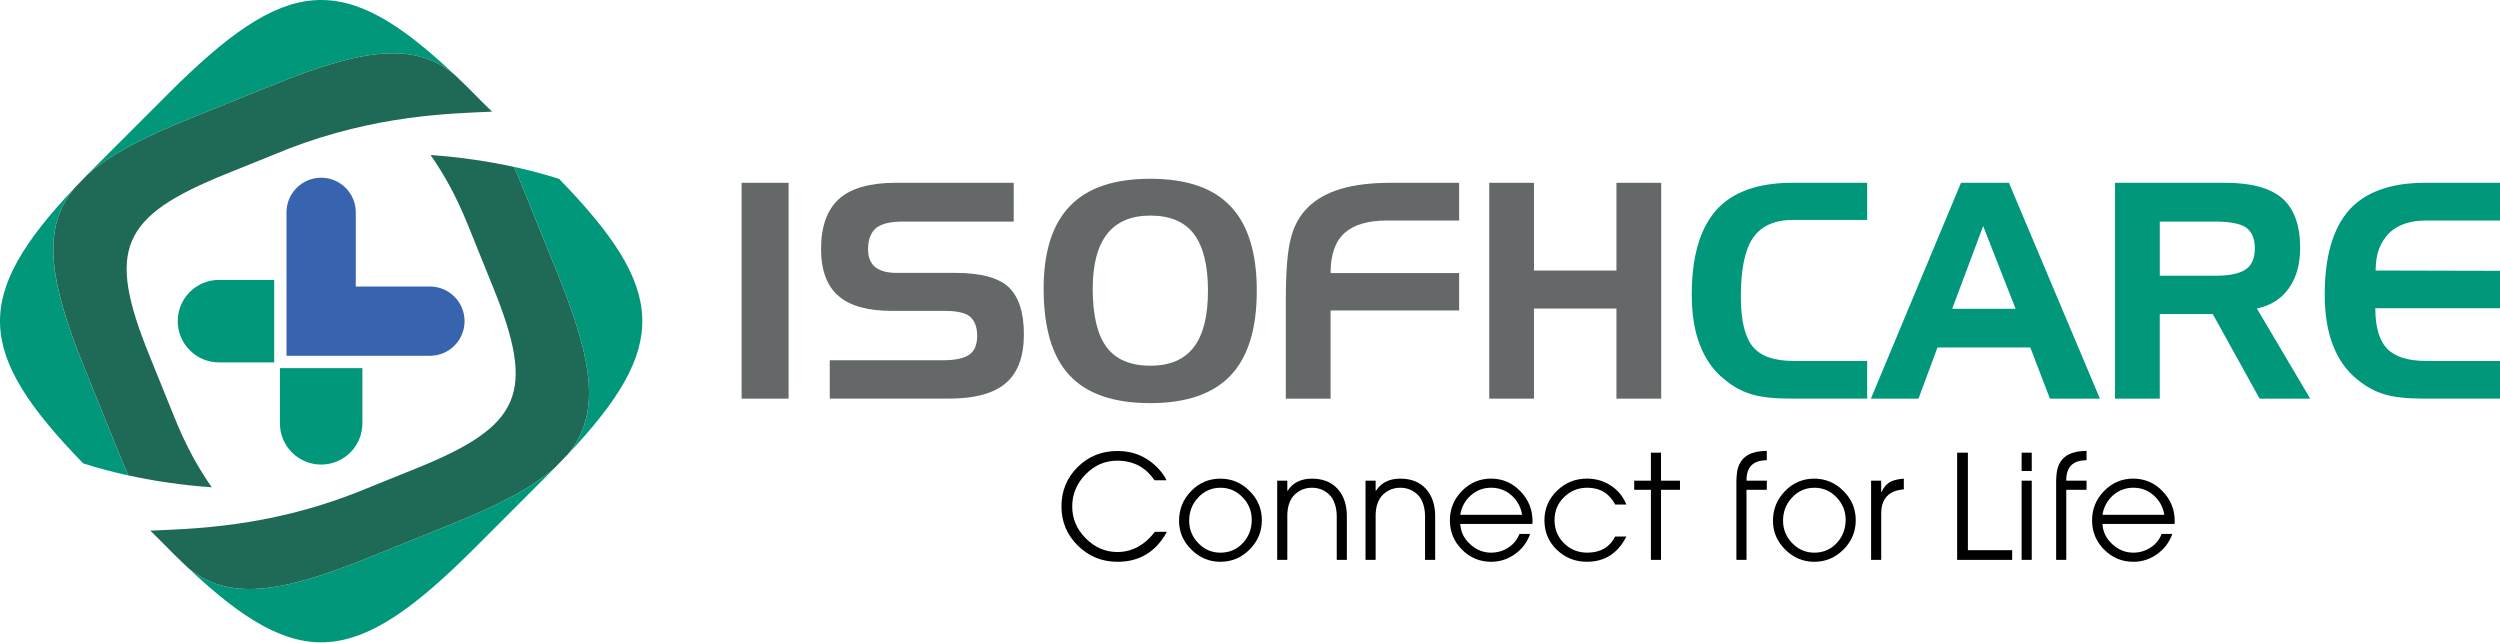 <svg width="210" height="54" viewBox="0 0 210 54" fill="none" xmlns="http://www.w3.org/2000/svg">
<path d="M38.156 6.252C34.816 3.504 30.514 4.075 23.125 7.061L15.915 9.974C11.995 11.558 9.173 13.027 7.312 14.698C7.497 14.508 7.689 14.316 7.883 14.122L14.124 7.881C24.058 -2.052 28.791 -2.596 38.156 6.252Z" fill="#00977B"/>
<path d="M10.771 39.935C9.461 39.648 8.199 39.311 6.992 38.928C-2.077 29.601 -2.323 24.876 6.251 15.798C3.503 19.138 4.075 23.44 7.061 30.829L9.975 38.039C10.244 38.702 10.508 39.335 10.771 39.935Z" fill="#00977B"/>
<path d="M41.331 9.38C37.793 9.535 31.546 9.662 24.181 12.513L18.944 14.629C10.124 18.192 8.953 20.954 12.516 29.774L14.632 35.009C15.694 37.638 16.692 39.343 17.786 40.934C15.339 40.758 12.989 40.417 10.774 39.933C10.51 39.333 10.247 38.701 9.979 38.039L7.065 30.829C4.079 23.438 3.508 19.138 6.255 15.798C6.255 15.797 6.256 15.797 6.256 15.797C6.595 15.438 6.948 15.072 7.315 14.698C9.176 13.027 11.998 11.559 15.918 9.974L23.128 7.061C30.519 4.075 34.819 3.504 38.159 6.252C38.165 6.255 38.169 6.259 38.175 6.263C38.525 6.595 38.88 6.938 39.243 7.295C39.86 7.94 41.331 9.38 41.331 9.38Z" fill="#1E6A56"/>
<path d="M15.8 47.702C19.14 50.449 23.442 49.879 30.831 46.893L38.04 43.979C41.961 42.395 44.783 40.927 46.644 39.256C46.459 39.446 46.267 39.638 46.073 39.832L39.832 46.073C29.897 56.006 25.165 56.55 15.8 47.702Z" fill="#00977B"/>
<path d="M43.183 14.019C44.493 14.306 45.756 14.643 46.963 15.026C56.032 24.353 56.277 29.078 47.704 38.156C50.451 34.816 49.879 30.514 46.894 23.125L43.98 15.915C43.71 15.252 43.447 14.619 43.183 14.019Z" fill="#00977B"/>
<path d="M12.625 44.574C16.163 44.418 22.41 44.291 29.775 41.441L35.012 39.325C43.831 35.761 45.003 33 41.44 24.179L39.324 18.945C38.262 16.316 37.264 14.611 36.17 13.02C38.616 13.196 40.967 13.536 43.182 14.021C43.446 14.62 43.709 15.253 43.977 15.915L46.891 23.125C49.877 30.515 50.448 34.816 47.701 38.156C47.701 38.157 47.7 38.157 47.7 38.157C47.361 38.516 47.008 38.881 46.641 39.255C44.78 40.927 41.958 42.395 38.038 43.979L30.828 46.893C23.437 49.879 19.137 50.449 15.797 47.702C15.791 47.699 15.787 47.695 15.781 47.691C15.431 47.359 15.075 47.016 14.713 46.659C14.096 46.015 12.625 44.574 12.625 44.574Z" fill="#1E6A56"/>
<path d="M36.113 24.067H29.886V17.839C29.886 17.036 29.56 16.309 29.035 15.781C28.508 15.254 27.781 14.928 26.977 14.928C25.369 14.928 24.066 16.231 24.066 17.839V29.887H36.113C36.917 29.887 37.644 29.561 38.172 29.036C38.698 28.509 39.024 27.782 39.024 26.977C39.024 25.371 37.721 24.067 36.113 24.067Z" fill="#3763AF"/>
<path d="M23.032 23.512V30.441H18.395C16.482 30.441 14.93 28.889 14.93 26.976C14.93 25.063 16.482 23.512 18.395 23.512H23.032Z" fill="#00977B"/>
<path d="M23.512 30.922H30.441V35.559C30.441 37.472 28.889 39.024 26.977 39.024C25.064 39.024 23.512 37.472 23.512 35.559V30.922Z" fill="#00977B"/>
<path d="M98.019 44.672C97.104 46.351 95.722 47.191 93.874 47.191C92.575 47.191 91.467 46.742 90.548 45.843C89.624 44.936 89.163 43.835 89.163 42.539C89.163 41.229 89.619 40.123 90.529 39.226C91.436 38.331 92.547 37.883 93.861 37.883C95.283 37.883 96.467 38.418 97.413 39.487C97.674 39.779 97.865 40.064 97.983 40.342H96.974C96.237 39.245 95.194 38.696 93.844 38.696C92.819 38.696 91.93 39.084 91.177 39.861C90.436 40.625 90.066 41.521 90.066 42.552C90.066 43.565 90.445 44.455 91.2 45.218C91.961 45.986 92.847 46.37 93.861 46.37C94.491 46.37 95.082 46.215 95.637 45.907C96.151 45.615 96.608 45.203 97.009 44.672H98.019Z" fill="black"/>
<path d="M104.969 46.156C104.284 46.845 103.464 47.19 102.509 47.19C101.571 47.19 100.759 46.849 100.074 46.167C99.385 45.487 99.041 44.679 99.041 43.745C99.041 42.779 99.377 41.949 100.05 41.256C100.728 40.556 101.547 40.206 102.509 40.206C103.455 40.206 104.274 40.55 104.963 41.239C105.652 41.928 105.996 42.748 105.996 43.698C105.996 44.651 105.653 45.47 104.969 46.156ZM104.38 41.773C103.865 41.238 103.245 40.971 102.521 40.971C101.777 40.971 101.148 41.247 100.637 41.802C100.139 42.34 99.889 42.984 99.889 43.733C99.889 44.462 100.145 45.092 100.656 45.623C101.171 46.157 101.792 46.424 102.521 46.424C103.273 46.424 103.903 46.15 104.41 45.604C104.901 45.069 105.146 44.422 105.146 43.661C105.146 42.932 104.891 42.303 104.38 41.773Z" fill="black"/>
<path d="M112.286 47.029V43.369C112.286 43.012 112.238 42.685 112.143 42.384C112.036 42.031 111.872 41.75 111.65 41.541C111.247 41.161 110.765 40.971 110.208 40.971C109.646 40.971 109.162 41.161 108.758 41.541C108.54 41.747 108.378 42.02 108.271 42.36C108.179 42.652 108.135 42.968 108.135 43.304V47.029H107.285V40.376H108.135V41.226H108.159C108.598 40.546 109.282 40.206 110.208 40.206C111.138 40.206 111.865 40.502 112.387 41.096C112.886 41.667 113.136 42.425 113.136 43.371V47.03H112.286V47.029Z" fill="black"/>
<path d="M119.704 47.029V43.369C119.704 43.012 119.656 42.685 119.562 42.384C119.455 42.031 119.291 41.75 119.069 41.541C118.665 41.161 118.184 40.971 117.626 40.971C117.064 40.971 116.58 41.161 116.176 41.541C115.959 41.747 115.797 42.02 115.689 42.36C115.598 42.652 115.554 42.968 115.554 43.304V47.029H114.704V40.376H115.554V41.226H115.578C116.017 40.546 116.7 40.206 117.626 40.206C118.557 40.206 119.284 40.502 119.806 41.096C120.304 41.667 120.554 42.425 120.554 43.371V47.03H119.704V47.029Z" fill="black"/>
<path d="M128.721 44.012H122.663C122.695 44.666 122.97 45.232 123.489 45.71C124.003 46.186 124.591 46.423 125.247 46.423C125.769 46.423 126.249 46.285 126.684 46.007C127.136 45.719 127.451 45.332 127.629 44.849H128.531C128.285 45.546 127.862 46.11 127.26 46.542C126.659 46.974 125.991 47.19 125.258 47.19C124.3 47.19 123.479 46.847 122.799 46.162C122.126 45.484 121.79 44.667 121.79 43.708C121.79 42.754 122.126 41.932 122.799 41.243C123.479 40.55 124.295 40.204 125.246 40.204C126.213 40.204 127.036 40.559 127.716 41.267C128.392 41.969 128.731 42.802 128.731 43.768L128.721 44.012ZM127.86 43.245C127.75 42.587 127.455 42.045 126.975 41.617C126.491 41.185 125.919 40.969 125.258 40.969C124.6 40.969 124.029 41.185 123.542 41.617C123.062 42.045 122.769 42.587 122.662 43.245H127.86Z" fill="black"/>
<path d="M136.616 45.068C135.899 46.481 134.796 47.188 133.308 47.188C132.318 47.188 131.477 46.855 130.782 46.19C130.081 45.517 129.732 44.689 129.732 43.707C129.732 42.733 130.085 41.903 130.79 41.218C131.491 40.54 132.33 40.203 133.308 40.203C134.041 40.203 134.703 40.395 135.297 40.779C135.907 41.176 136.346 41.709 136.616 42.383H135.677C135.181 41.441 134.399 40.969 133.331 40.969C132.567 40.969 131.919 41.231 131.388 41.754C130.85 42.277 130.581 42.92 130.581 43.684C130.581 44.456 130.846 45.106 131.377 45.633C131.908 46.159 132.558 46.423 133.331 46.423C134.428 46.423 135.21 45.971 135.677 45.068H136.616Z" fill="black"/>
<path d="M139.525 41.143V47.029H138.676V41.143H137.274V40.377H138.676V38.025H139.525V40.377H141.118V41.143H139.525Z" fill="black"/>
<path d="M146.707 41.143V47.029H145.857V40.377L145.868 40.128C145.873 40.032 145.878 39.949 145.887 39.878C145.902 39.692 145.931 39.525 145.97 39.38C146.117 38.829 146.423 38.431 146.891 38.185C147.275 37.983 147.781 37.879 148.411 37.871V38.661C147.275 38.661 146.707 39.217 146.707 40.33V40.377H148.411V41.143H146.707Z" fill="black"/>
<path d="M154.856 46.156C154.171 46.845 153.351 47.19 152.396 47.19C151.458 47.19 150.646 46.849 149.961 46.167C149.272 45.487 148.928 44.679 148.928 43.745C148.928 42.779 149.264 41.949 149.937 41.256C150.615 40.556 151.434 40.206 152.396 40.206C153.342 40.206 154.161 40.55 154.85 41.239C155.539 41.928 155.883 42.748 155.883 43.698C155.883 44.651 155.54 45.47 154.856 46.156ZM154.267 41.773C153.752 41.238 153.132 40.971 152.408 40.971C151.664 40.971 151.035 41.247 150.524 41.802C150.026 42.34 149.776 42.984 149.776 43.733C149.776 44.462 150.032 45.092 150.543 45.623C151.058 46.157 151.679 46.424 152.408 46.424C153.16 46.424 153.79 46.15 154.297 45.604C154.788 45.069 155.034 44.422 155.034 43.661C155.034 42.932 154.778 42.303 154.267 41.773Z" fill="black"/>
<path d="M159.922 41.106C158.655 41.209 158.022 41.887 158.022 43.138V47.029H157.172V40.376H158.022V41.339H158.046C158.22 40.94 158.471 40.65 158.8 40.472C159.07 40.33 159.444 40.241 159.922 40.206V41.106Z" fill="black"/>
<path d="M164.4 47.029V38.025H165.303V46.216H169.021V47.03H164.4V47.029Z" fill="black"/>
<path d="M169.817 39.563V38.025H170.667V39.563H169.817ZM169.817 47.029V40.377H170.667V47.029H169.817Z" fill="black"/>
<path d="M173.566 41.143V47.029H172.716V40.377L172.727 40.128C172.731 40.032 172.737 39.949 172.745 39.878C172.761 39.692 172.789 39.525 172.829 39.38C172.975 38.829 173.282 38.431 173.749 38.185C174.133 37.983 174.64 37.879 175.27 37.871V38.661C174.133 38.661 173.566 39.217 173.566 40.33V40.377H175.27V41.143H173.566Z" fill="black"/>
<path d="M182.666 44.012H176.608C176.639 44.666 176.914 45.232 177.434 45.71C177.948 46.186 178.535 46.423 179.191 46.423C179.714 46.423 180.194 46.285 180.629 46.007C181.08 45.719 181.395 45.332 181.573 44.849H182.475C182.229 45.546 181.806 46.11 181.205 46.542C180.603 46.974 179.935 47.19 179.203 47.19C178.244 47.19 177.424 46.847 176.743 46.162C176.07 45.484 175.734 44.667 175.734 43.708C175.734 42.754 176.07 41.932 176.743 41.243C177.424 40.55 178.24 40.204 179.19 40.204C180.157 40.204 180.98 40.559 181.661 41.267C182.337 41.969 182.676 42.802 182.676 43.768L182.666 44.012ZM181.803 43.245C181.693 42.587 181.398 42.045 180.918 41.617C180.434 41.185 179.862 40.969 179.201 40.969C178.543 40.969 177.972 41.185 177.485 41.617C177.005 42.045 176.712 42.587 176.605 43.245H181.803Z" fill="black"/>
<path d="M66.242 33.486H62.294V15.356H66.242V33.486Z" fill="#656868"/>
<path d="M85.15 18.612H75.834C74.804 18.612 74.061 18.788 73.609 19.14C73.148 19.517 72.918 20.125 72.918 20.962C72.918 21.599 73.114 22.09 73.509 22.433C73.937 22.761 74.531 22.923 75.295 22.923H80.287C82.365 22.923 83.84 23.317 84.713 24.105C85.575 24.918 86.007 26.242 86.007 28.077C86.007 29.93 85.509 31.292 84.511 32.163C83.497 33.042 81.908 33.483 79.746 33.483H69.699V30.264H79.153C80.235 30.264 80.997 30.1 81.442 29.774C81.87 29.464 82.083 28.94 82.083 28.203C82.083 27.482 81.877 26.941 81.467 26.581C81.056 26.27 80.369 26.115 79.405 26.115H74.953C72.891 26.115 71.383 25.696 70.427 24.857C69.455 24.01 68.969 22.694 68.969 20.91C68.969 19.007 69.48 17.599 70.504 16.686C71.509 15.798 73.098 15.353 75.268 15.353H85.15V18.612Z" fill="#656868"/>
<path d="M87.665 24.244C87.665 21.134 88.406 18.818 89.89 17.292C91.348 15.774 93.594 15.016 96.629 15.016C99.672 15.016 101.922 15.791 103.382 17.342C104.84 18.886 105.57 21.244 105.57 24.421C105.57 27.614 104.84 29.982 103.382 31.525C101.907 33.083 99.656 33.863 96.629 33.863C93.545 33.863 91.282 33.083 89.84 31.525C88.39 29.982 87.665 27.555 87.665 24.244ZM96.629 18.109C95.02 18.109 93.809 18.624 92.996 19.654C92.191 20.684 91.788 22.22 91.788 24.263C91.788 26.474 92.174 28.101 92.945 29.149C93.724 30.195 94.952 30.719 96.628 30.719C98.28 30.719 99.498 30.195 100.287 29.149C101.075 28.12 101.469 26.54 101.469 24.414C101.469 22.288 101.075 20.7 100.287 19.654C99.501 18.624 98.281 18.109 96.629 18.109Z" fill="#656868"/>
<path d="M108.008 25.162C108.008 22.816 108.146 21.109 108.423 20.045C108.683 18.98 109.164 18.105 109.869 17.417C110.556 16.73 111.474 16.215 112.622 15.871C113.754 15.528 115.153 15.356 116.822 15.356H122.567V18.524H116.507C114.914 18.524 113.733 18.869 112.962 19.555C112.166 20.259 111.768 21.386 111.768 22.937H122.567V26.08H111.768V33.486H108.008V25.162Z" fill="#656868"/>
<path d="M128.854 15.356V22.724H135.781V15.356H139.541V33.486H135.781V25.918H128.854V33.486H125.095V15.356H128.854Z" fill="#656868"/>
<path d="M150.63 18.473C149.072 18.473 147.948 18.972 147.26 19.97C146.573 20.959 146.23 22.605 146.23 24.911C146.23 26.88 146.557 28.274 147.211 29.091C147.865 29.909 149.004 30.317 150.63 30.317H156.842V33.484H150.455C149.014 33.484 147.907 33.363 147.136 33.12C146.348 32.894 145.595 32.483 144.873 31.888C143.96 31.166 143.268 30.203 142.799 28.997C142.338 27.815 142.108 26.399 142.108 24.747C142.108 21.562 142.795 19.195 144.17 17.643C145.545 16.117 147.674 15.355 150.557 15.355H156.843V18.473H150.63Z" fill="#00977B"/>
<path d="M164.725 15.356H168.749L176.393 33.486H172.193L170.546 29.186H162.75L161.153 33.486H157.155L164.725 15.356ZM166.586 18.989L163.983 25.942H169.313L166.586 18.989Z" fill="#00977B"/>
<path d="M177.662 15.356H186.953C189.116 15.356 190.704 15.792 191.718 16.663C192.715 17.56 193.214 18.944 193.214 20.813C193.214 22.171 192.904 23.294 192.284 24.183C191.673 25.079 190.771 25.658 189.58 25.918L194.057 33.486H189.808L185.872 26.382H181.421V33.486H177.661V15.356H177.662ZM186.048 18.612H181.422V23.163H186.061C187.293 23.163 188.16 22.978 188.664 22.61C189.158 22.275 189.405 21.692 189.405 20.862C189.405 20.057 189.163 19.474 188.675 19.114C188.181 18.78 187.306 18.612 186.048 18.612Z" fill="#00977B"/>
<path d="M203.79 18.524C202.457 18.524 201.431 18.869 200.709 19.555C200.349 19.915 200.064 20.351 199.854 20.862C199.653 21.398 199.552 22.018 199.552 22.723L210 22.748V25.891H199.526C199.526 27.466 199.855 28.598 200.513 29.286C201.171 29.973 202.262 30.317 203.788 30.317H210V33.484H203.613C202.172 33.484 201.065 33.363 200.294 33.12C199.506 32.894 198.753 32.483 198.031 31.888C197.118 31.166 196.43 30.203 195.969 28.997C195.507 27.815 195.277 26.399 195.277 24.747C195.277 21.562 195.96 19.195 197.327 17.643C198.702 16.117 200.831 15.355 203.713 15.355H210V18.523H203.79V18.524Z" fill="#00977B"/>
</svg>
